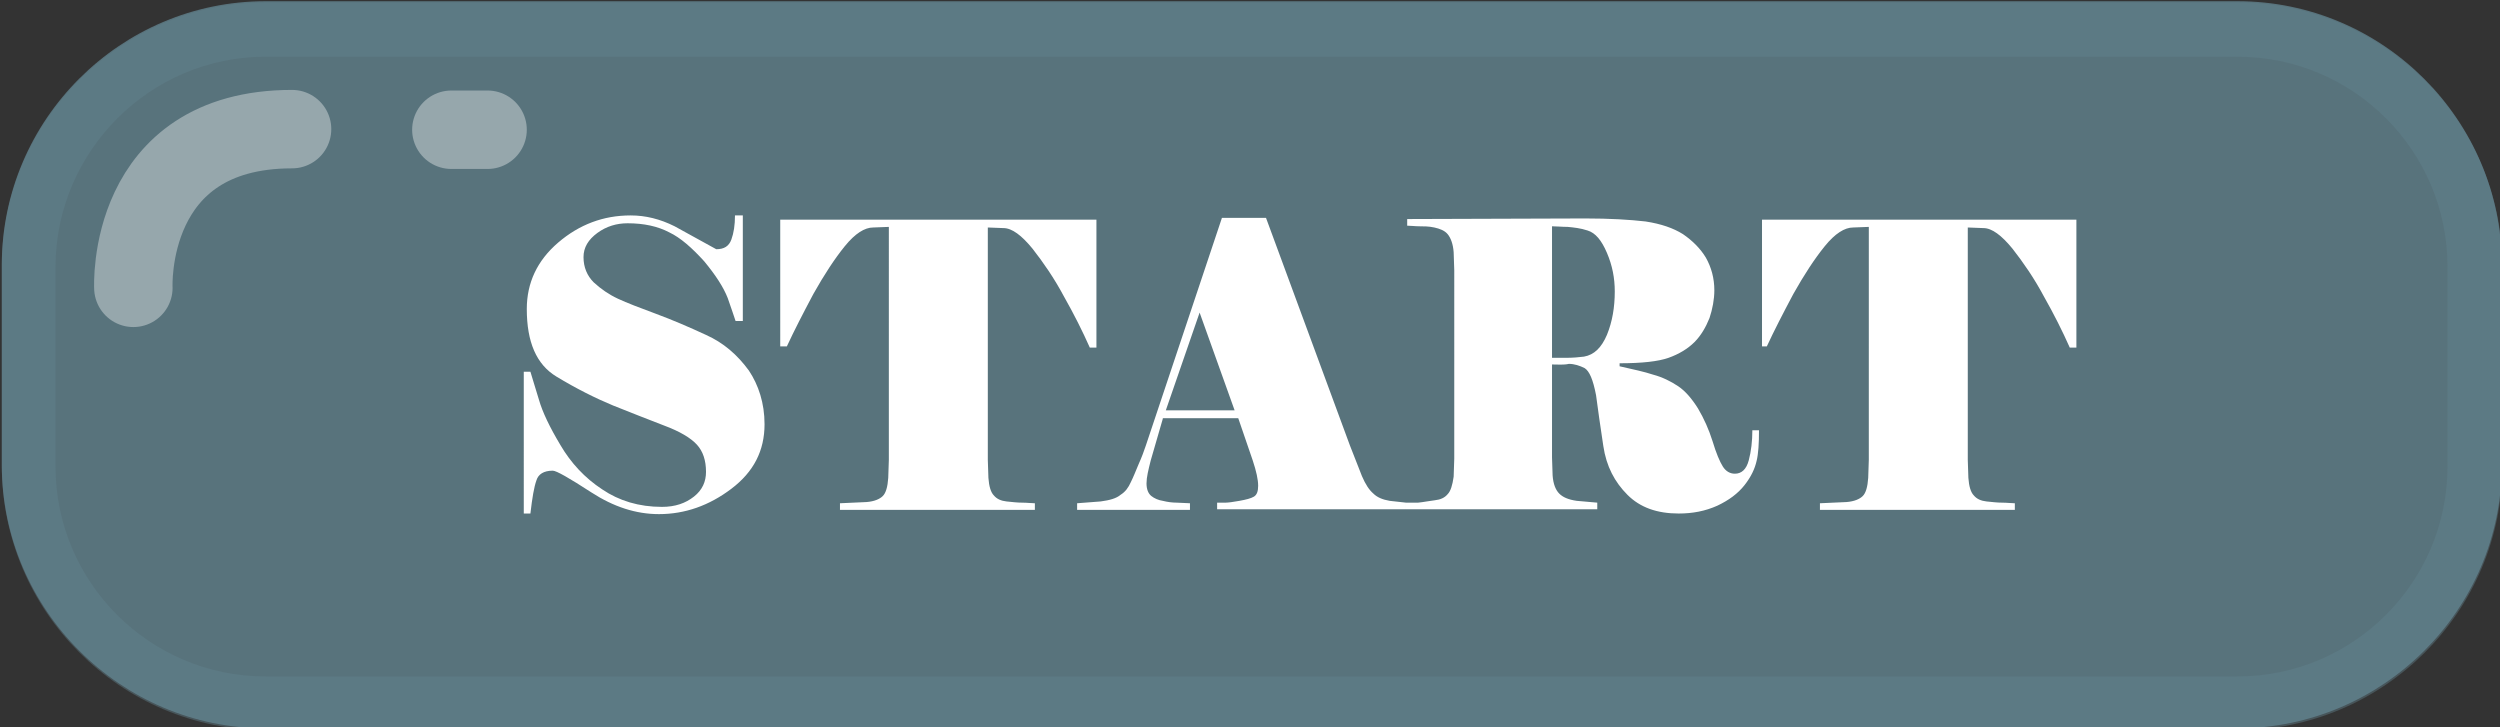 <?xml version="1.0" encoding="utf-8"?>
<!-- Generator: Adobe Illustrator 27.0.1, SVG Export Plug-In . SVG Version: 6.00 Build 0)  -->
<svg version="1.1" id="Ebene_1" xmlns="http://www.w3.org/2000/svg" xmlns:xlink="http://www.w3.org/1999/xlink" x="0px" y="0px"
	 viewBox="0 0 414.3 120.5" style="enable-background:new 0 0 414.3 120.5;" xml:space="preserve">
<rect x="0" y="0" width="414.3" height="120.5" fill="#333333" stroke="none"/>
<style type="text/css">
	.st0{opacity:0.8;}
	.st1{fill:#62838F;}
	
		.st2{opacity:0.37;fill:none;stroke:#FFFFFF;stroke-width:13;stroke-linecap:round;stroke-miterlimit:10;enable-background:new    ;}
	.st3{opacity:0.42;}
	.st4{fill:#FFFFFF;}
</style>
<g class="st0">
	<path class="st1" d="M370.8,120.7H44C20,120.7,0.3,101,0.3,77V43.9C0.3,19.8,20,0.2,44,0.2h326.8c24.1,0,43.8,19.7,43.8,43.8v33
		C414.6,101,394.9,120.7,370.8,120.7z"/>
</g>
<path class="st2" d="M22.1,47.7c0,0-1.3-26.3,26.3-26.3"/>
<line class="st2" x1="74.8" y1="21.5" x2="80.8" y2="21.5"/>
<g class="st3">
	<g>
		<path class="st1" d="M370.8,9.4c19.2,0,34.8,15.6,34.8,34.8v33.1c0,19.2-15.6,34.8-34.8,34.8H44c-19.2,0-34.8-15.6-34.8-34.8V44.1
			C9.3,25,24.9,9.4,44,9.4H370.8 M370.8,0.4H44C20,0.4,0.3,20.1,0.3,44.1v33.1C0.3,101.3,20,121,44.1,121h326.8
			c24.1,0,43.8-19.7,43.8-43.8V44.1C414.6,20.1,394.9,0.4,370.8,0.4L370.8,0.4z"/>
	</g>
</g>
<g>
	<path class="st4" d="M126.7,70.3c0,4.4-1.8,7.9-5.5,10.7c-3.7,2.8-7.7,4.2-12,4.2c-3.8,0-7.5-1.2-11.2-3.6
		c-3.7-2.4-5.8-3.6-6.4-3.6c-1.5,0-2.4,0.6-2.7,1.6c-0.4,1.1-0.7,2.9-1,5.5h-1.1V61.6h1.1c0.3,0.9,0.7,2.4,1.4,4.6
		c0.6,2.1,1.8,4.6,3.6,7.6c1.7,2.9,4,5.4,6.9,7.3c2.8,1.9,6.1,2.9,9.9,2.9c2.2,0,3.9-0.6,5.3-1.7c1.4-1.1,2-2.5,2-4.1
		c0-1.9-0.5-3.4-1.5-4.5c-1-1.1-2.8-2.2-5.5-3.2c-2.6-1-5.4-2.1-8.4-3.3c-2.9-1.2-6.1-2.8-9.4-4.8c-3.3-2-4.9-5.7-4.9-11.2
		c0-4.3,1.7-8,5.2-11c3.5-3,7.5-4.5,12-4.5c2.5,0,4.9,0.6,7.3,1.8l6.9,3.8c1.3,0,2.1-0.5,2.5-1.6c0.4-1.1,0.6-2.4,0.6-4h1.3v17.5
		h-1.2c-0.2-0.7-0.7-2-1.3-3.8c-0.7-1.8-2-3.8-3.9-6.1c-2-2.2-3.9-3.9-5.8-4.8c-1.9-1-4.2-1.5-6.9-1.5c-1.8,0-3.5,0.5-5,1.6
		c-1.5,1.1-2.3,2.4-2.3,4c0,1.7,0.6,3.1,1.7,4.2c1.2,1.1,2.5,2,4,2.7c1.5,0.7,3.6,1.5,6.3,2.5c2.7,1,5.5,2.2,8.3,3.5
		c2.9,1.3,5.2,3.3,7.1,5.9C125.7,63.8,126.7,66.8,126.7,70.3z"/>
	<path class="st4" d="M129.6,36.4h52.1v21.2h-1.1c-1.2-2.7-2.6-5.5-4.3-8.5c-1.6-3-3.4-5.6-5.2-7.9c-1.8-2.2-3.4-3.4-4.8-3.4
		l-2.6-0.1v38.5l0.1,3c0.1,1.4,0.4,2.4,0.9,2.9c0.5,0.6,1.2,0.9,2.1,1c1,0.1,1.8,0.2,2.6,0.2c0.8,0,1.5,0.1,2.1,0.1v1.1h-32.3v-1.1
		l4.4-0.2c1.3-0.1,2.2-0.5,2.7-1c0.5-0.5,0.8-1.5,0.9-3l0.1-3V37.6l-2.6,0.1c-1.4,0-3,1-4.7,3.1c-1.7,2.1-3.4,4.7-5.2,7.9
		c-1.7,3.2-3.2,6.1-4.4,8.7h-1.1V36.4z"/>
	<path class="st4" d="M192.7,69.4l-2,6.9c-0.4,1.6-0.7,2.8-0.7,3.8c0,1,0.3,1.7,0.8,2.1c0.5,0.4,1.2,0.7,1.9,0.8
		c0.8,0.2,1.6,0.3,2.3,0.3c0.7,0,1.5,0.1,2.2,0.1v1.1h-18.7v-1.1l3.9-0.3c1.5-0.2,2.6-0.5,3.3-1.1c0.8-0.5,1.3-1.2,1.7-2.1
		c0.4-0.8,0.8-1.8,1.3-3c0.5-1.1,0.9-2.2,1.2-3.1l12.6-37.7h7.3l13.9,37.7l2,5.1c0.6,1.4,1.2,2.3,1.9,2.9c0.6,0.6,1.5,1,2.7,1.2
		l2.7,0.3v1.1h-31.3v-1.1c0.5,0,1,0,1.4,0c0.4,0,1.2-0.1,2.3-0.3c1.1-0.2,1.9-0.4,2.4-0.7c0.5-0.3,0.7-0.9,0.7-1.8
		c0-1-0.3-2.4-0.9-4.2l-2.4-7H192.7z M204.6,68l-5.8-16.2L193.2,68H204.6z"/>
	<path class="st4" d="M257.2,60.4v15.4l0.1,3c0.1,1.4,0.5,2.4,1.1,3c0.6,0.6,1.5,1,2.9,1.2l3.4,0.3v1.1H233v-1.1h2
		c1-0.1,1.9-0.3,2.8-0.4c0.9-0.1,1.6-0.4,2.1-1c0.5-0.5,0.8-1.5,1-2.9l0.1-3V44.8l-0.1-3c-0.1-1.4-0.5-2.4-1-3
		c-0.5-0.6-1.3-0.9-2.2-1.1s-1.8-0.2-2.5-0.2c-0.7,0-1.4-0.1-2-0.1v-1.1l29.5-0.1c4.1,0,7.4,0.2,10,0.5c2.6,0.4,4.6,1.1,6.2,2.1
		c1.6,1.1,2.9,2.4,3.8,3.9c0.9,1.6,1.4,3.4,1.4,5.4c0,1.5-0.3,3.1-0.8,4.6c-0.6,1.5-1.4,2.9-2.5,4c-1.1,1.1-2.6,2-4.3,2.6
		c-1.7,0.6-4.4,0.9-8.1,0.9v0.5c2.2,0.5,4.1,0.9,5.6,1.4c1.5,0.4,2.9,1.1,4.1,1.9c1.2,0.8,2.3,2.1,3.3,3.7c1,1.7,1.8,3.5,2.4,5.4
		c0.6,2,1.2,3.4,1.7,4.2c0.5,0.8,1.2,1.2,2,1.2c1.1,0,1.9-0.7,2.3-2.2c0.4-1.5,0.6-3.2,0.6-5h1.1c0,2.2-0.1,3.9-0.4,5.1
		c-0.3,1.3-0.9,2.6-2,4c-1.1,1.4-2.6,2.5-4.5,3.4c-2,0.9-4.1,1.3-6.4,1.3c-3.6,0-6.4-1-8.5-3.1c-2.1-2.1-3.5-4.7-4-8.1
		c-0.5-3.3-0.9-6.1-1.2-8.4c-0.5-2.6-1.1-4-1.9-4.5c-0.8-0.4-1.7-0.7-2.6-0.7C259.1,60.5,258.2,60.4,257.2,60.4z M262.5,59.1
		c1.7-0.3,2.9-1.5,3.8-3.6c0.9-2.2,1.3-4.6,1.3-7.2c0-2.2-0.4-4.3-1.3-6.4c-0.9-2.1-1.9-3.3-3.2-3.7c-1.2-0.4-2.3-0.5-3.3-0.6
		c-1,0-1.8-0.1-2.6-0.1v21.8h2.2C260.7,59.3,261.7,59.2,262.5,59.1z"/>
	<path class="st4" d="M292,36.4h52.1v21.2H343c-1.2-2.7-2.6-5.5-4.3-8.5c-1.6-3-3.4-5.6-5.2-7.9c-1.8-2.2-3.4-3.4-4.8-3.4l-2.6-0.1
		v38.5l0.1,3c0.1,1.4,0.4,2.4,0.9,2.9c0.5,0.6,1.2,0.9,2.1,1c1,0.1,1.8,0.2,2.6,0.2c0.8,0,1.5,0.1,2.1,0.1v1.1h-32.3v-1.1l4.4-0.2
		c1.3-0.1,2.2-0.5,2.7-1c0.5-0.5,0.8-1.5,0.9-3l0.1-3V37.6l-2.6,0.1c-1.4,0-3,1-4.7,3.1c-1.7,2.1-3.4,4.7-5.2,7.9
		c-1.7,3.2-3.2,6.1-4.4,8.7H292V36.4z"/>
</g>
</svg>
